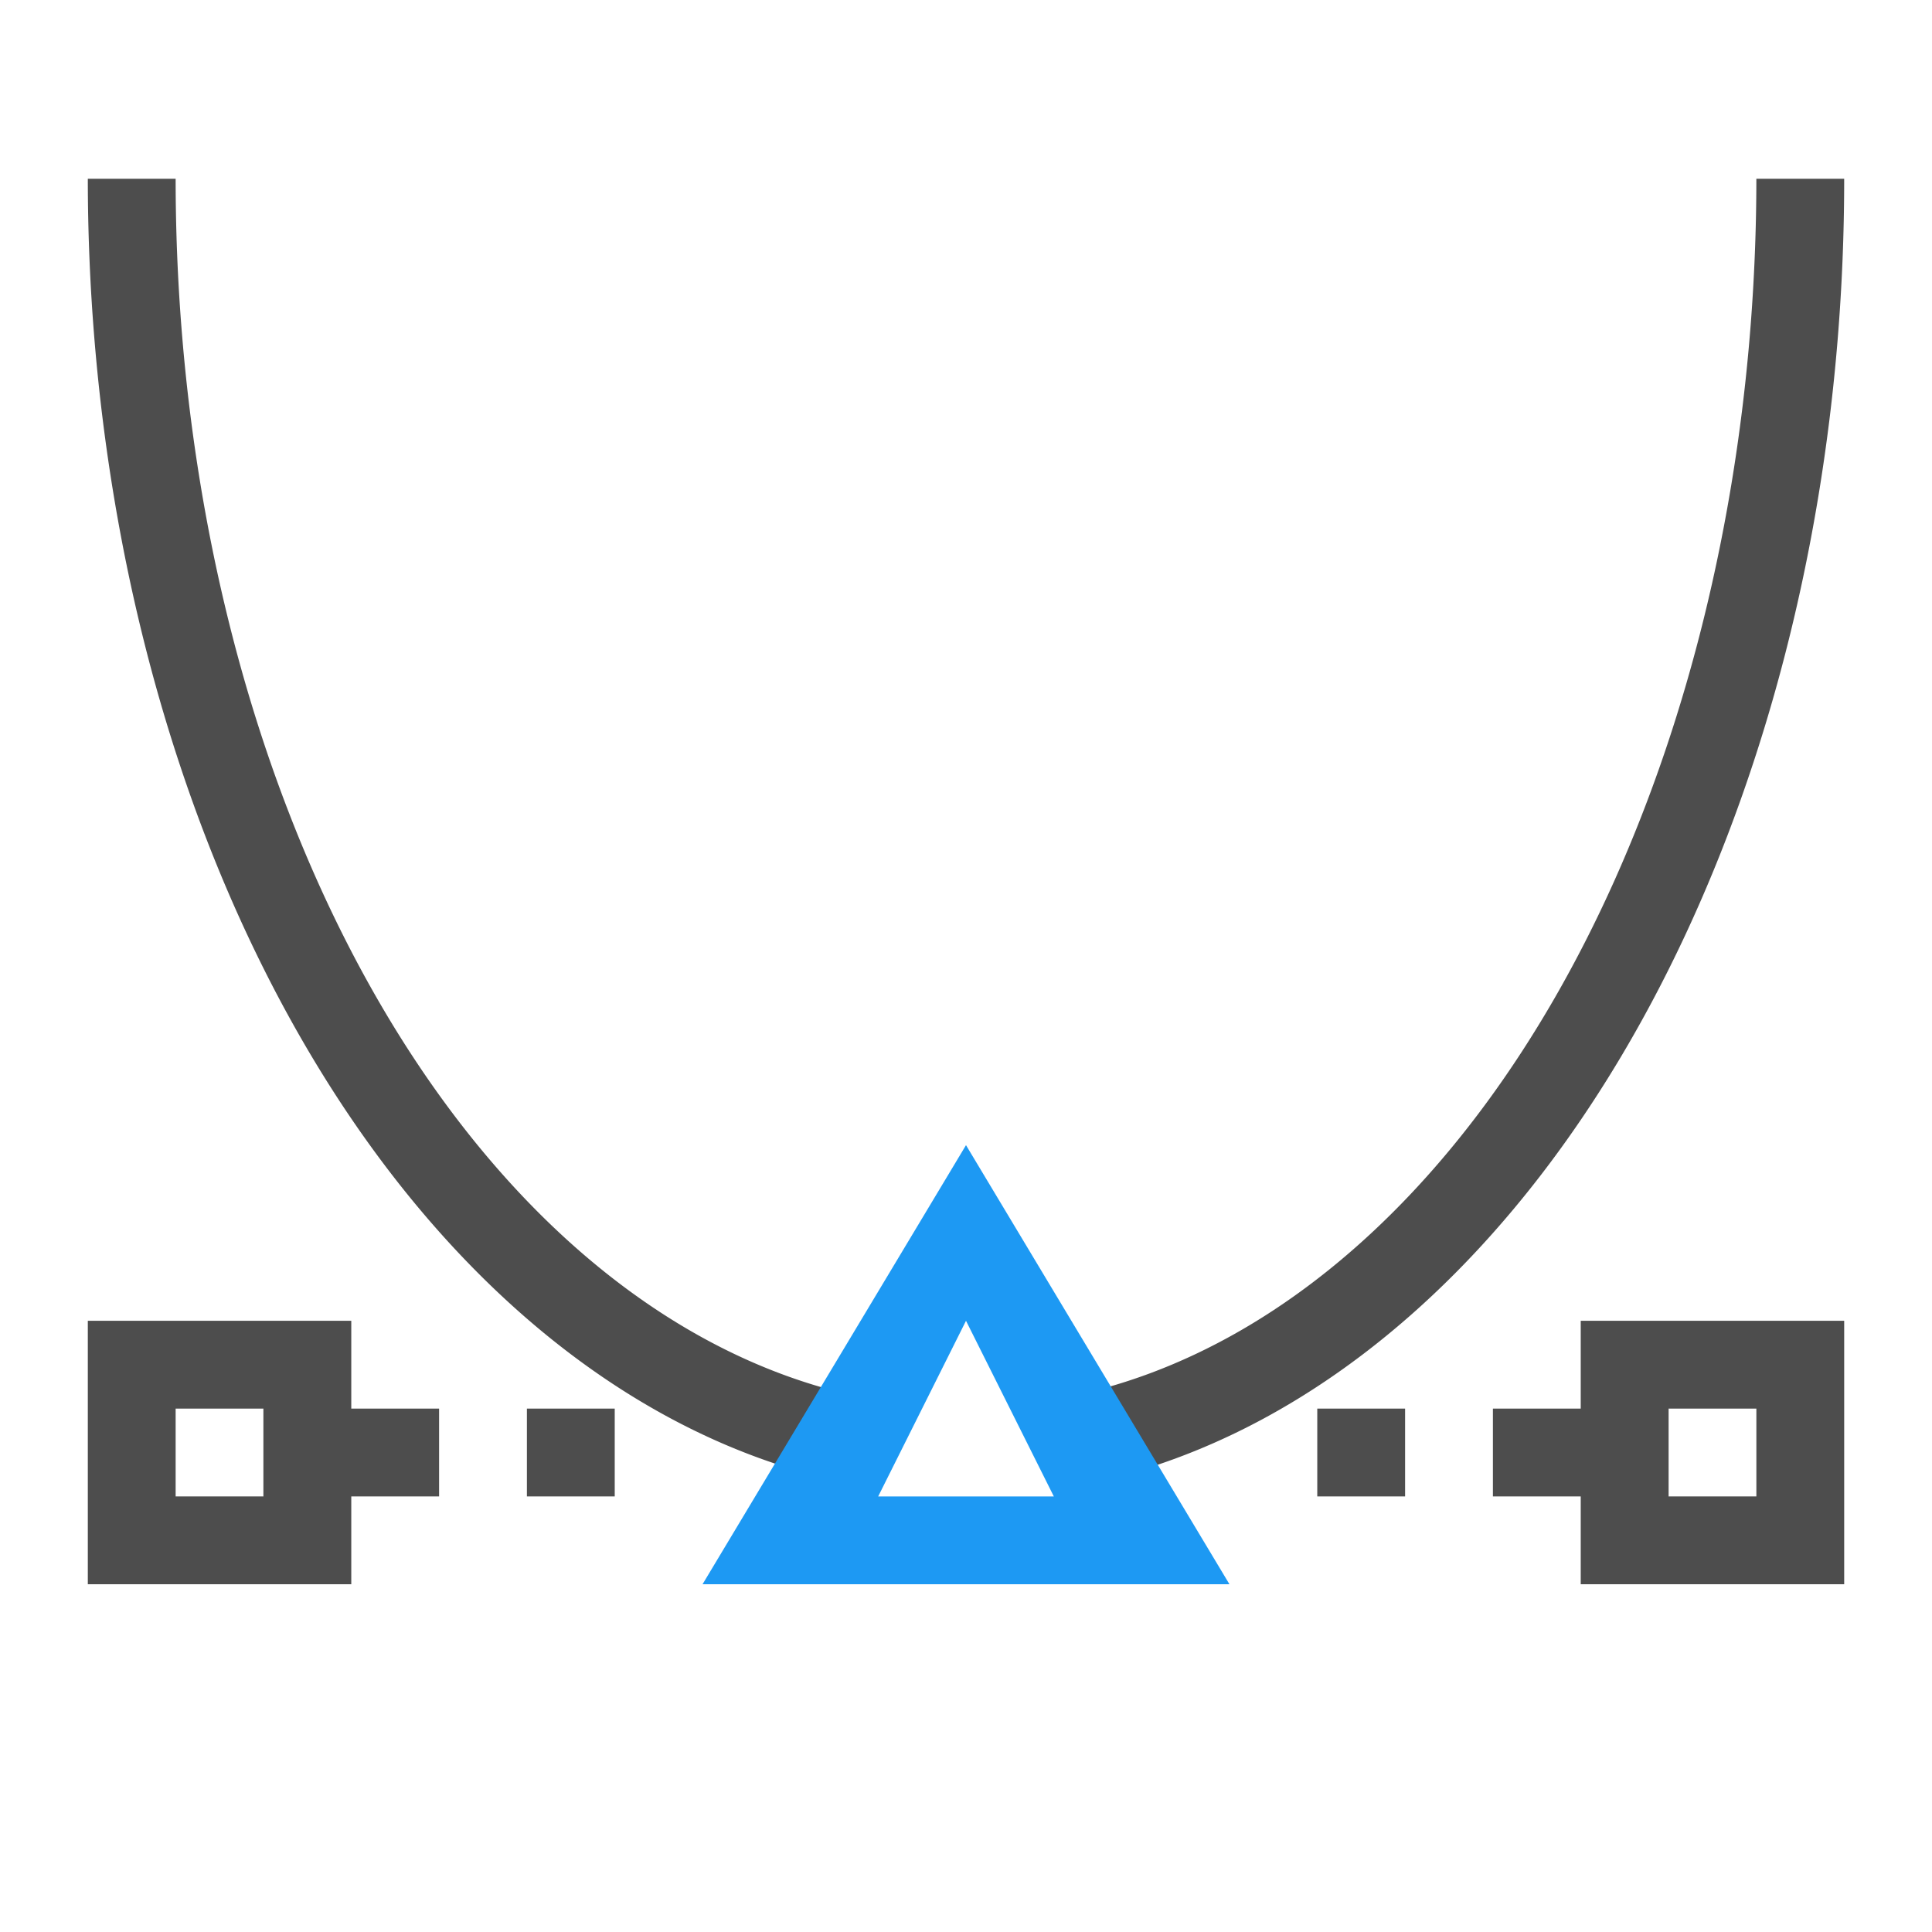 <svg viewBox="0 0 22 22" xmlns="http://www.w3.org/2000/svg"><g transform="translate(-327-534.36)"><g fill="#4d4d4d"><path transform="translate(326 532.4)" d="m2 4a10 15 0 0 0 9 14.91v-1.004a9 14 0 0 1-8-13.91h-1m19 0a9 14 0 0 1-8 13.9v1.03a10 15 0 0 0 9-14.93h-1z"/><rect x="330" y="550.4" width="2" height="1" rx="0"/><rect x="344" y="550.4" width="2" height="1" rx="0"/><rect x="342" y="550.4" width="1" height="1" rx="0"/><rect x="333" y="550.4" width="1" height="1" rx="0"/></g><path d="m338 547.4-3 5h6zm0 2 1 2h-2z" color-rendering="auto" fill="#1d99f3" fill-rule="evenodd" image-rendering="auto" shape-rendering="auto" solid-color="#000000" isolation="auto" mix-blend-mode="normal" white-space="normal"/><g fill="#4d4d4d"><path transform="translate(326 532.4)" d="m2 17v3h3v-3h-3m1 1h1v1h-1v-1"/><path d="m345 549.4v3h3v-3h-3m1 1h1v1h-1v-1"/></g></g></svg>
